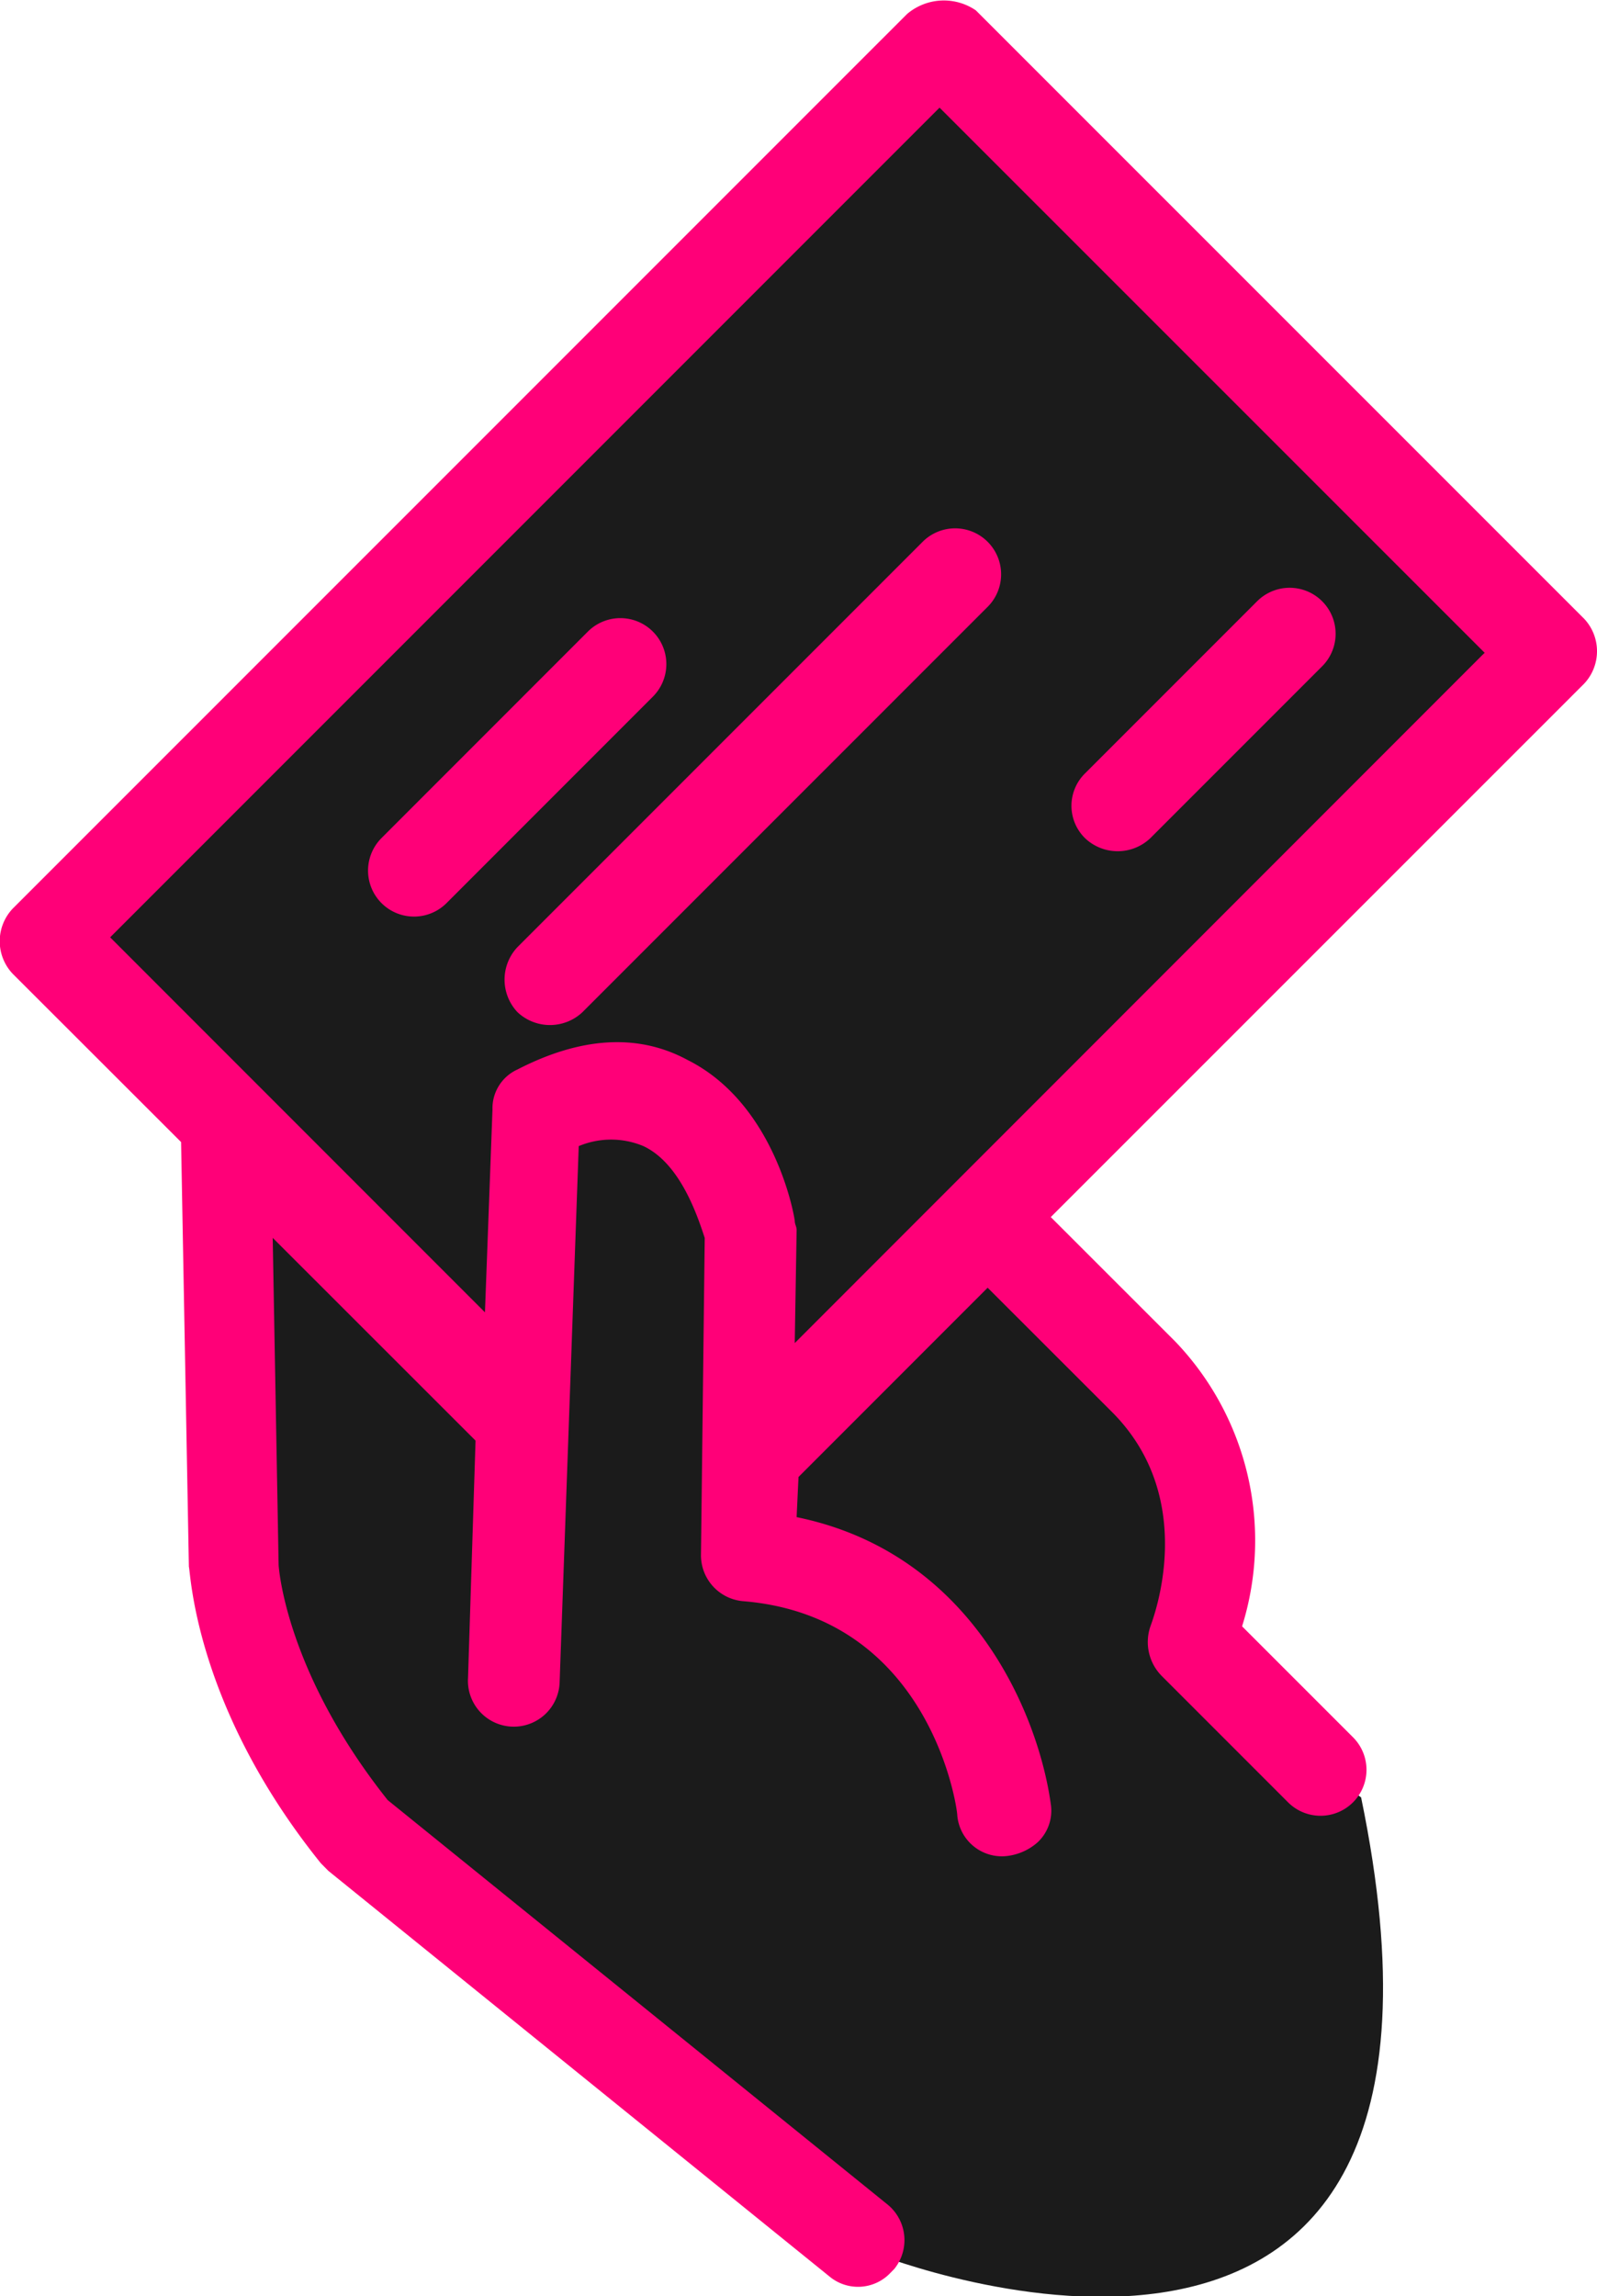<svg id="card.svg" xmlns="http://www.w3.org/2000/svg" width="59.44" height="85.438" viewBox="0 0 59.44 85.438"><defs><style>.badge-1,.badge-2{fill:#1b1b1b;fill-rule:evenodd}.badge-2{fill:#ff0078}</style></defs><path id="Rechthoek_4" class="badge-1" d="M1171.24 653.342l33.94-33.942 22.63 22.628-33.94 33.941z" transform="translate(-1169.34 -618.125)"/><path id="Vorm_6" data-name="Vorm 6" class="badge-1" d="M1178 663v16l7 10 15 13h2s23.43 9.261 18-17c-4.82-3.442-4.88-4.443-5-5s-2-5-2-5v-5l-5-4h-3z" transform="translate(-1169.34 -618.125)"/><path id="Vorm_5" data-name="Vorm 5" class="badge-2" d="M1203.1 618.647l-33.29 33.288a1.764 1.764 0 0 0 0 2.419l6.27 6.264.29 15.8c.07.214.21 5.194 4.91 11.031l.28.284 18.65 15.091a1.662 1.662 0 0 0 2.28-.141l.14-.143a1.71 1.71 0 0 0-.29-2.419l-18.57-15.02c-3.85-4.839-4.06-8.753-4.06-8.753l-.22-12.167 7.55 7.545-.28 8.823a1.707 1.707 0 1 0 3.41.143l.71-19.923a3.111 3.111 0 0 1 2.41 0c1.36.641 2 2.562 2.28 3.416l-.14 11.812a1.713 1.713 0 0 0 1.57 1.703c6.97.572 7.97 7.687 7.97 7.972a1.666 1.666 0 0 0 1.92 1.5 2.081 2.081 0 0 0 1.07-.5 1.615 1.615 0 0 0 .5-1.352c-.43-3.273-2.85-9.393-9.47-10.747l.07-1.494 7.04-7.042 4.63 4.626c3.27 3.275 1.5 7.757 1.43 7.97a1.793 1.793 0 0 0 .42 1.85l4.7 4.7a1.71 1.71 0 1 0 2.42-2.418l-4.13-4.129a10.707 10.707 0 0 0-2.49-10.6l-4.63-4.627 19.85-19.845a1.764 1.764 0 0 0 0-2.419l-22.64-22.635a2.112 2.112 0 0 0-2.56.137zm21.42 23.843l-25.6 25.607.07-4.2c0-.142-.07-.214-.07-.356-.07-.5-.86-4.412-3.99-5.978-1.85-1-3.98-.855-6.33.354a1.586 1.586 0 0 0-.93 1.493l-.28 7.543L1173.44 653l30.87-30.87 20.29 20.285zm-38.56 9.237l7.68-7.682a1.711 1.711 0 0 0-2.42-2.42l-7.68 7.682a1.711 1.711 0 0 0 2.42 2.42zm2.64 4.057a1.765 1.765 0 0 0 2.42 0l15.08-15.08a1.711 1.711 0 0 0-2.42-2.42l-15.08 15.08a1.764 1.764 0 0 0 0 2.42zm21.13-6.468a1.764 1.764 0 0 0 2.42 0l6.4-6.4a1.711 1.711 0 0 0-2.42-2.42l-6.4 6.4a1.689 1.689 0 0 0 0 2.42z" transform="translate(-1169.34 -618.125)"/></svg>